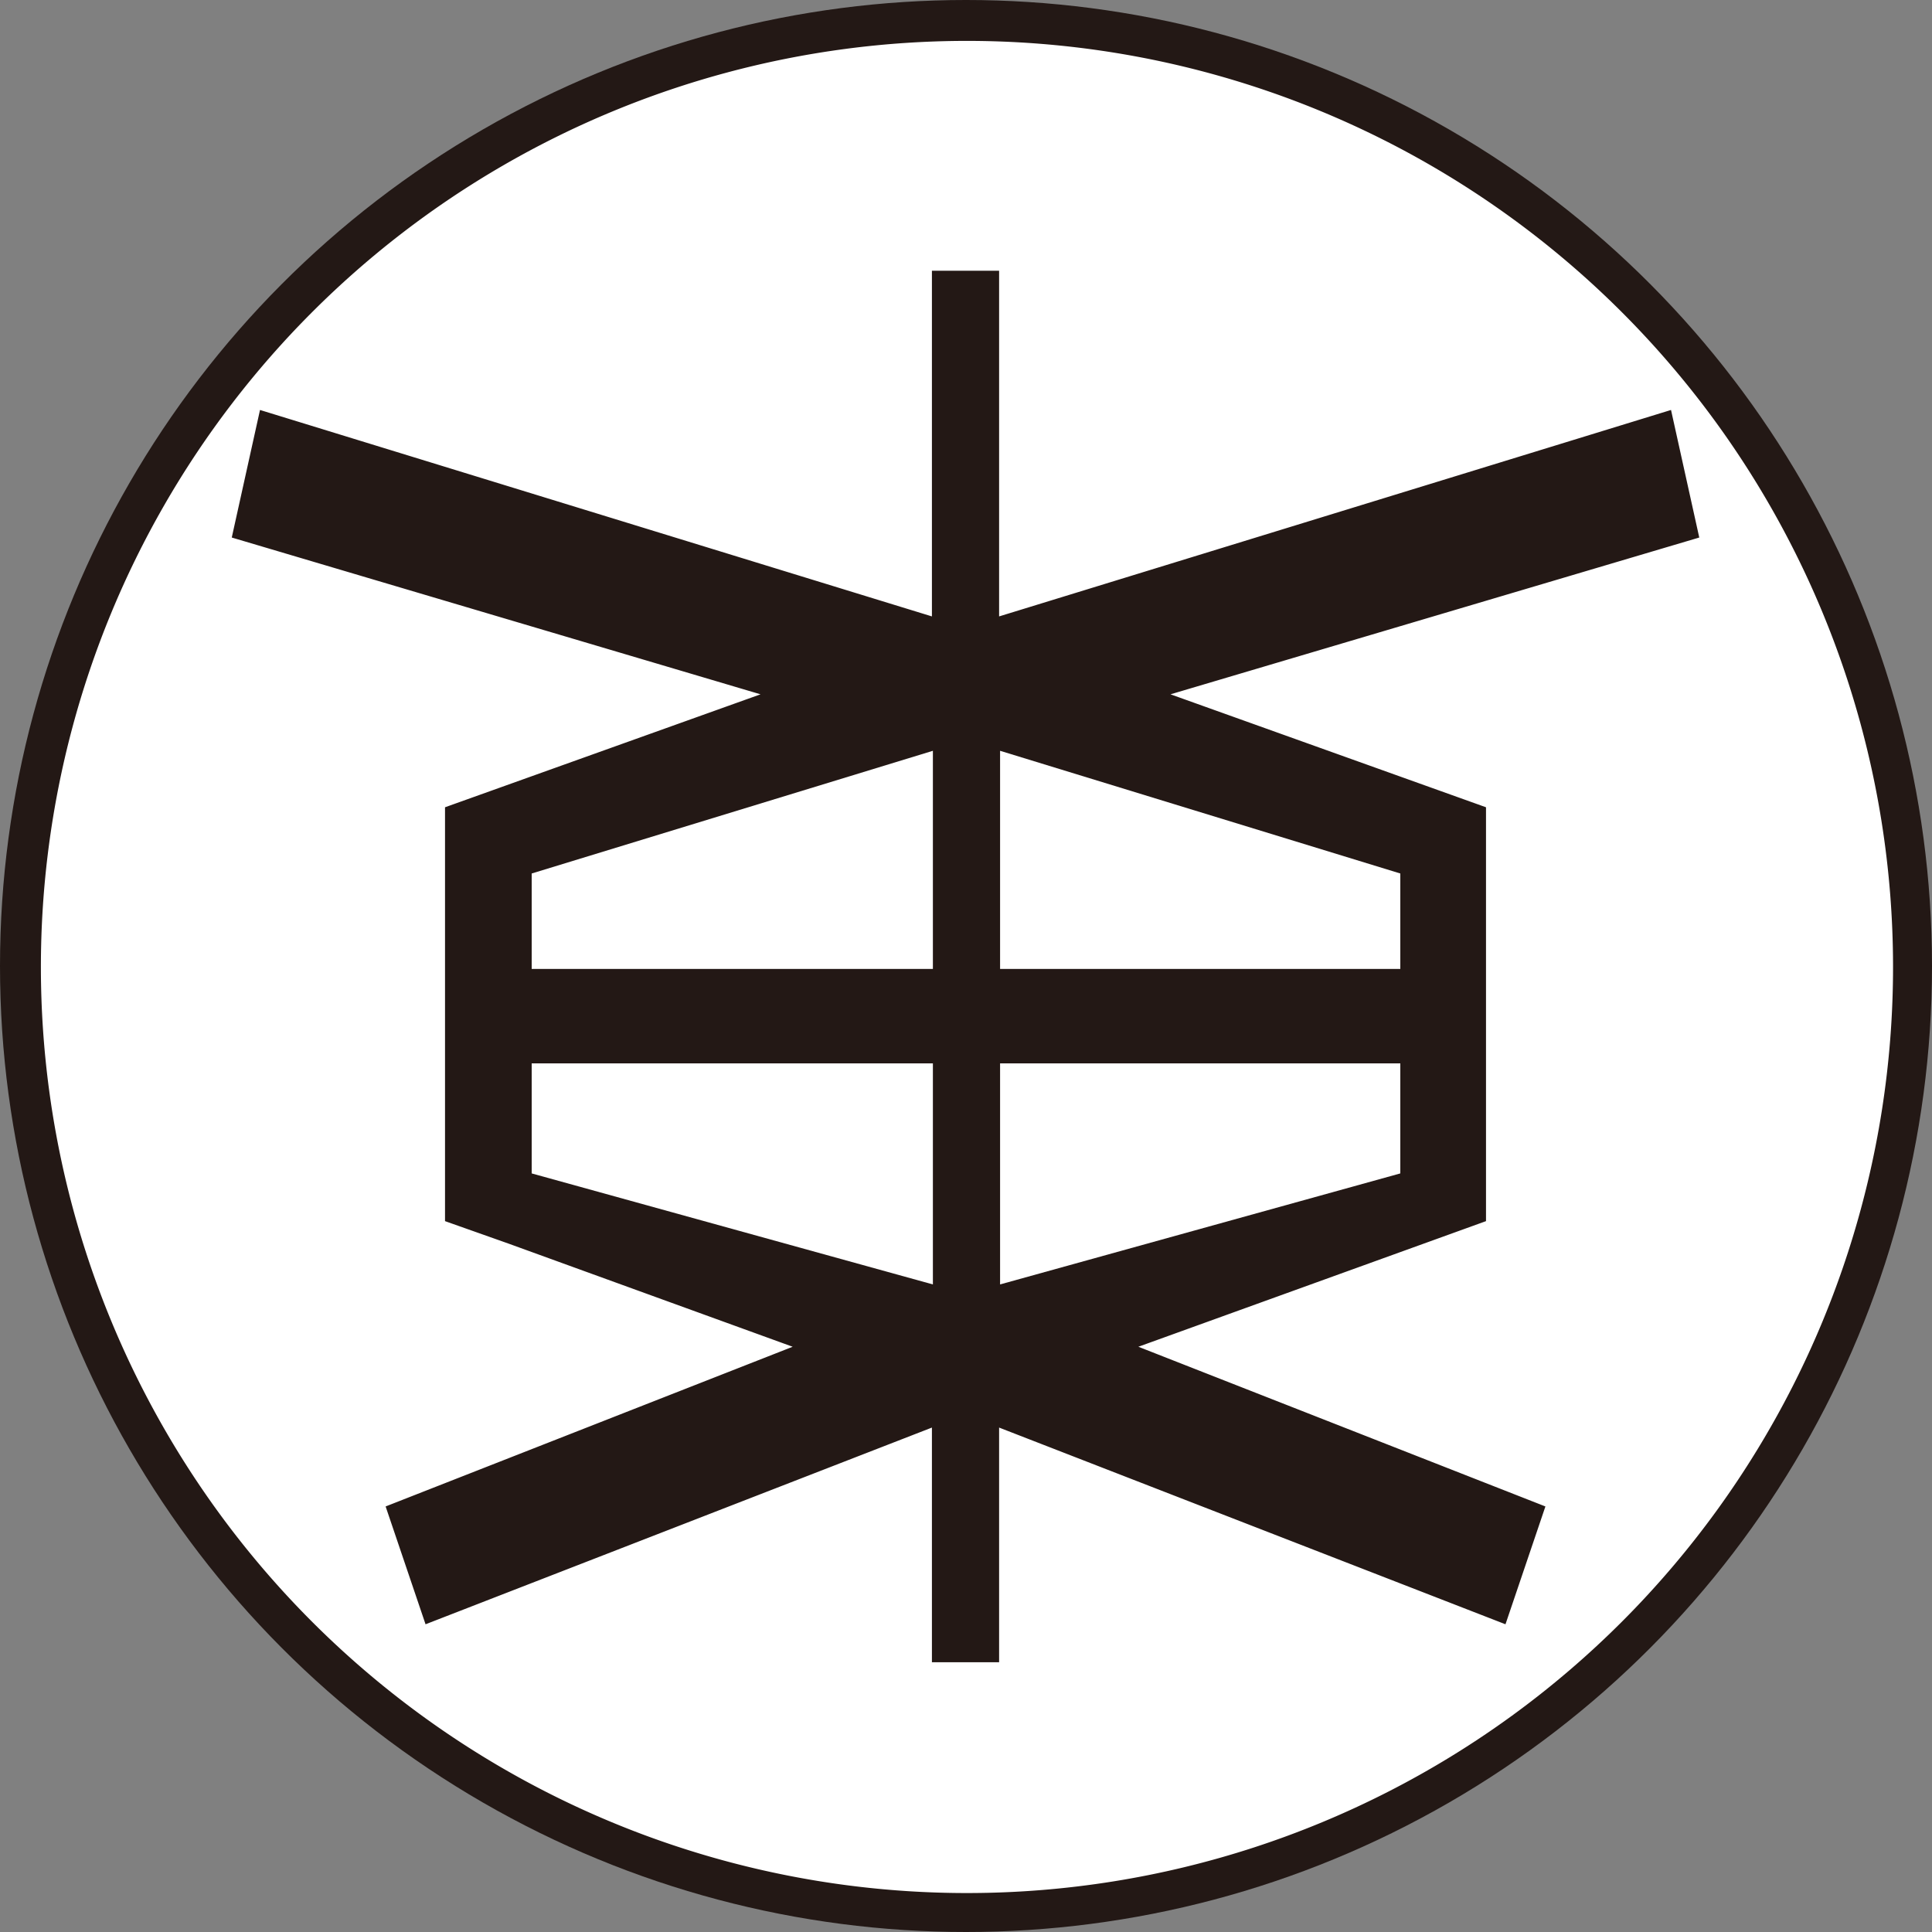 <svg xmlns="http://www.w3.org/2000/svg" id="_レイヤー_2" data-name="レイヤー 2" viewBox="0 0 19.84 19.84"><rect x="0" y="0" width="19.84" height="19.84" fill="#808080" stroke="none"/><defs><style>.cls-3{stroke-width:0;fill:#fff}</style></defs><g id="_レイヤー_9" data-name="レイヤー 9"><circle cx="9.92" cy="9.92" r="9.92" style="fill:#231815;stroke-width:0"/><path d="M9.92.42a9.5 9.5 0 1 0 .02 19.02A9.5 9.5 0 0 0 9.92.42m5.34 7.87v4.25l-3.57 1.29 4.18 1.64-.41 1.21-5.2-2.02v2.41h-.69v-2.41l-5.2 2.02-.41-1.21 4.18-1.64-2.92-1.06-.65-.23V8.29l3.24-1.16-5.43-1.61.29-1.31 6.9 2.12V2.78h.69v3.55l6.9-2.12.29 1.31-5.43 1.61z" class="cls-3"/><path d="M14.38 10.92v1.13l-4.11 1.14v-2.27zm0-1.95v.98h-4.11V7.71zm-4.8-1.26v2.24H5.46v-.98zm0 3.21v2.27l-4.12-1.14v-1.13z" class="cls-3"/><path d="M.14.14H19.7V19.7H.14z" style="stroke-width:0;fill:none"/></g></svg>